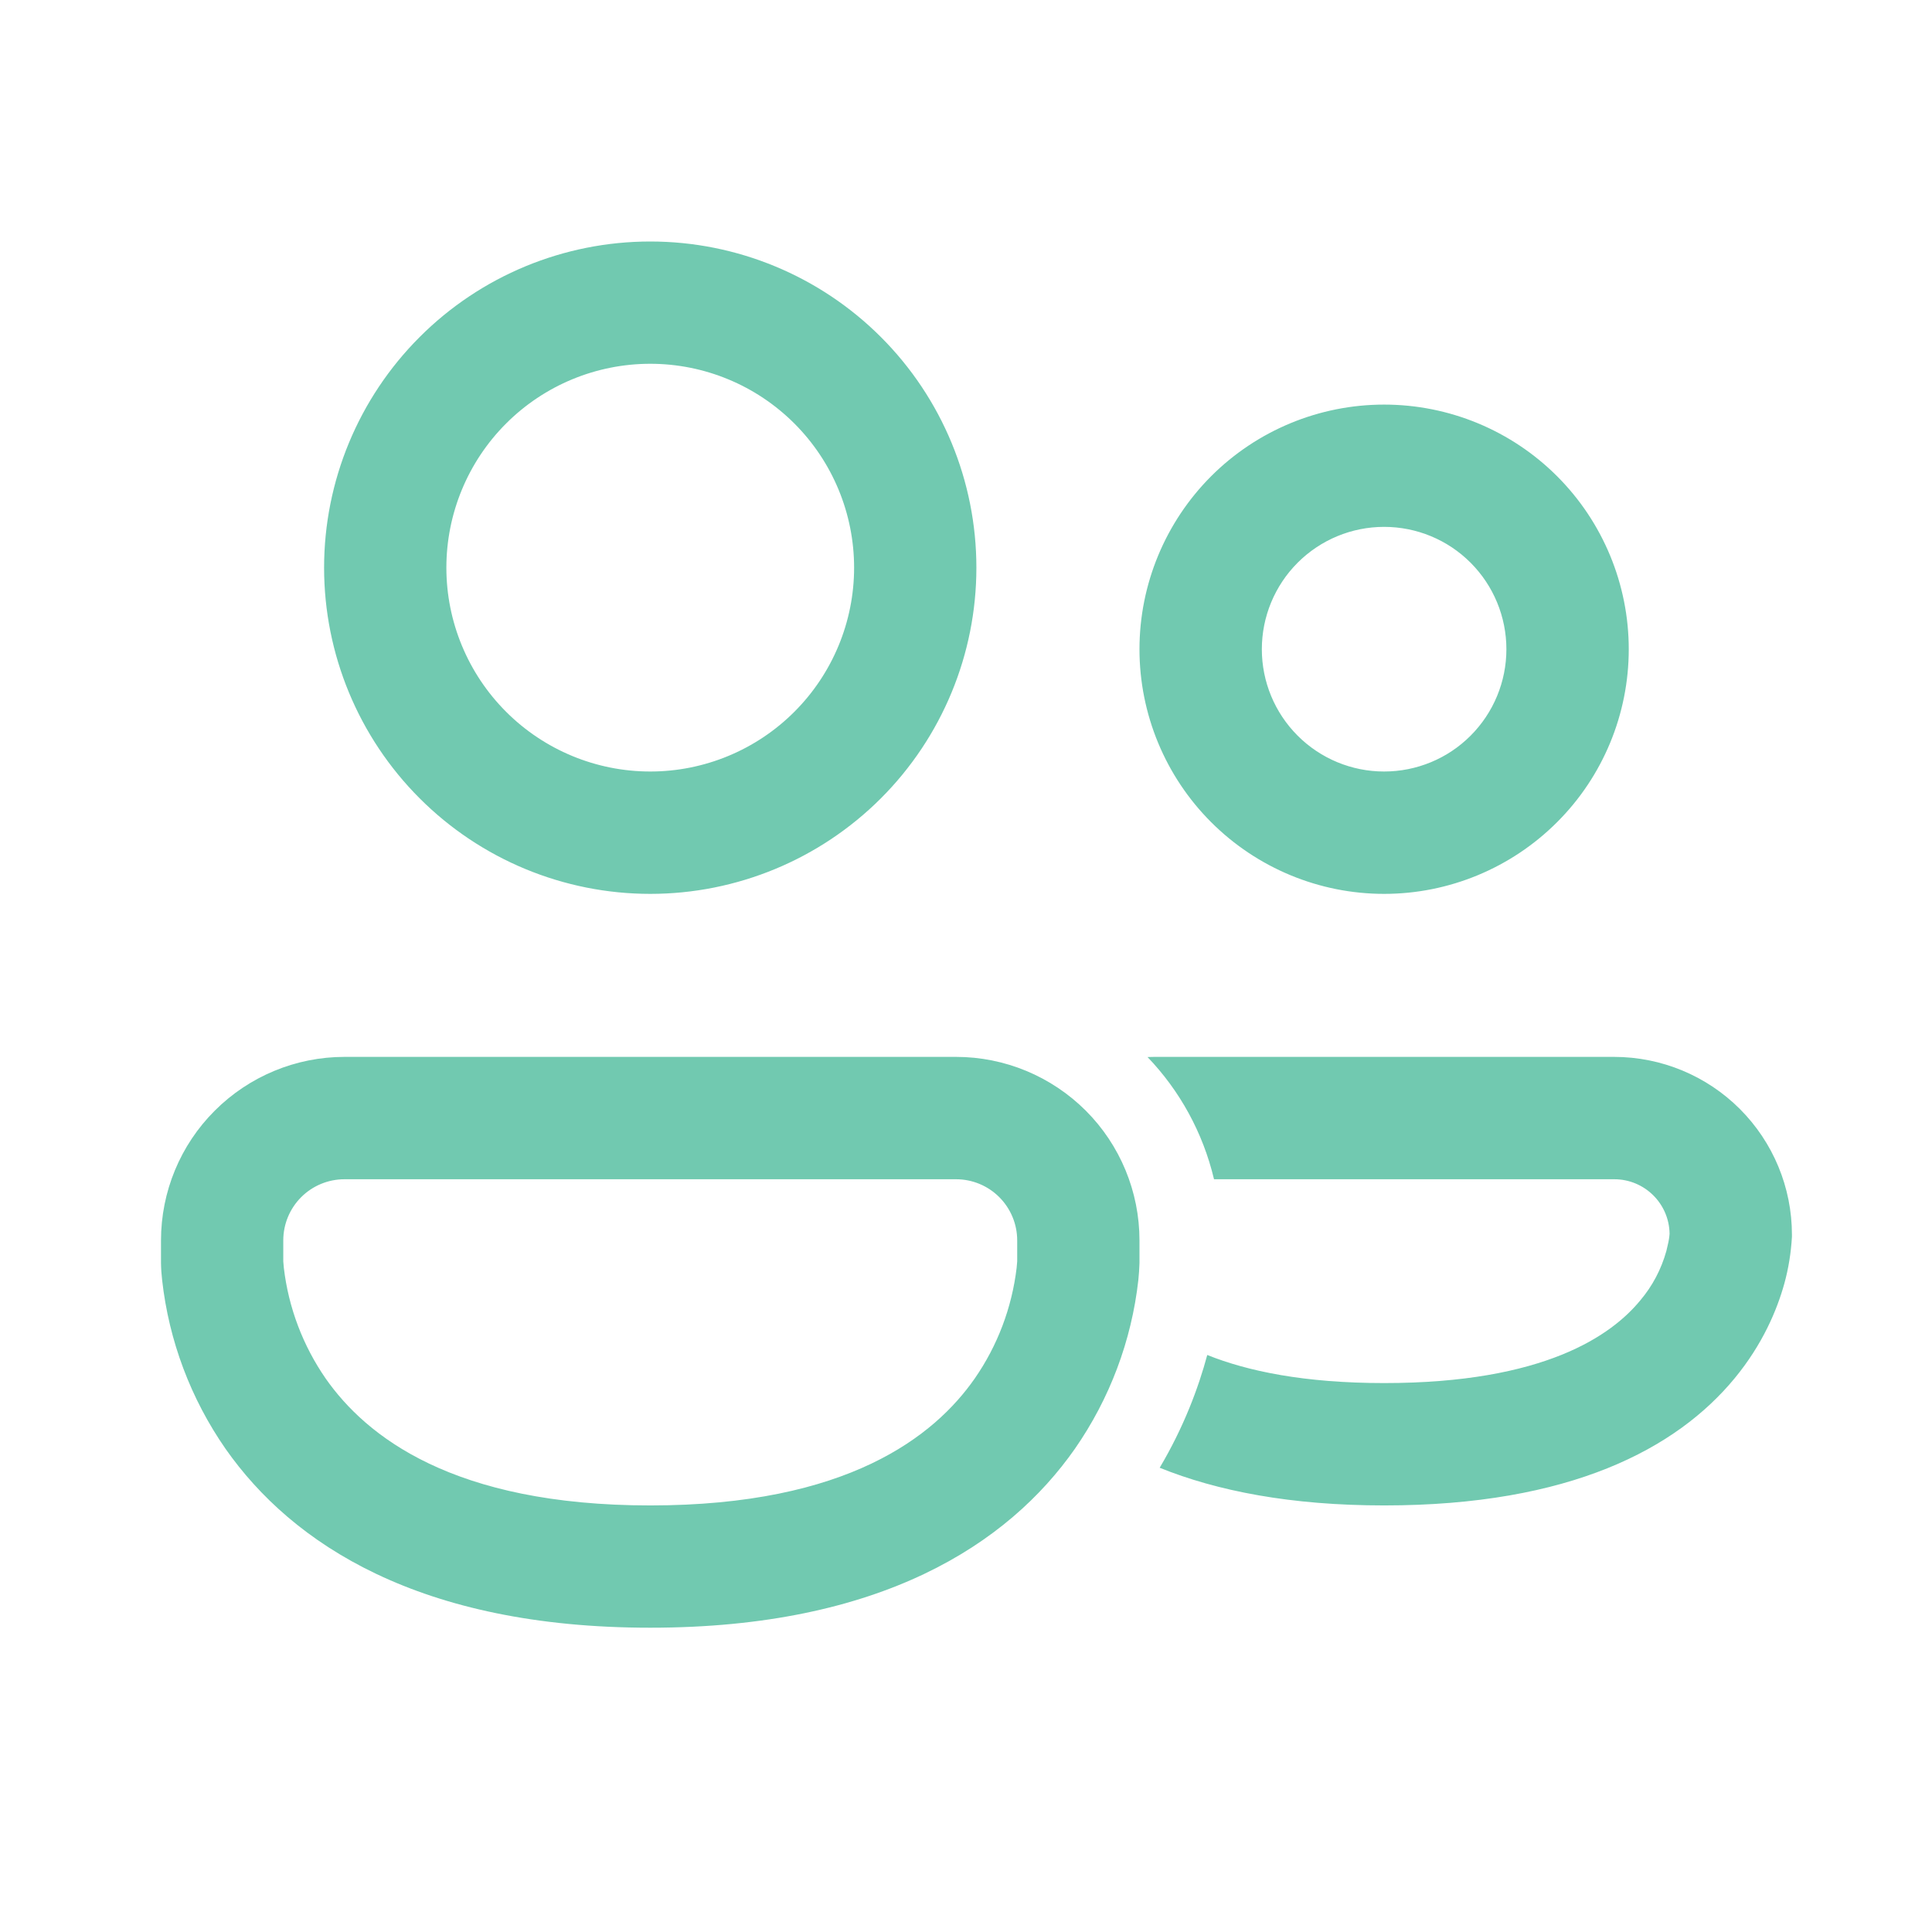 <svg width="24" height="24" viewBox="0 0 24 24" fill="none" xmlns="http://www.w3.org/2000/svg">
<path d="M5.545 7.052C5.545 6.38 5.812 5.736 6.287 5.261C6.762 4.786 7.406 4.519 8.078 4.519C8.749 4.519 9.393 4.786 9.868 5.261C10.343 5.736 10.61 6.38 10.61 7.052C10.61 7.723 10.343 8.367 9.868 8.842C9.393 9.317 8.749 9.584 8.078 9.584C7.406 9.584 6.762 9.317 6.287 8.842C5.812 8.367 5.545 7.723 5.545 7.052ZM8.078 3C7.003 3 5.972 3.427 5.213 4.187C4.453 4.947 4.026 5.977 4.026 7.052C4.026 8.126 4.453 9.157 5.213 9.917C5.972 10.677 7.003 11.104 8.078 11.104C9.152 11.104 10.183 10.677 10.943 9.917C11.703 9.157 12.129 8.126 12.129 7.052C12.129 5.977 11.703 4.947 10.943 4.187C10.183 3.427 9.152 3 8.078 3ZM15.675 8.065C15.675 7.662 15.835 7.275 16.12 6.99C16.405 6.705 16.791 6.545 17.194 6.545C17.597 6.545 17.984 6.705 18.268 6.99C18.553 7.275 18.713 7.662 18.713 8.065C18.713 8.468 18.553 8.854 18.268 9.139C17.984 9.424 17.597 9.584 17.194 9.584C16.791 9.584 16.405 9.424 16.12 9.139C15.835 8.854 15.675 8.468 15.675 8.065ZM17.194 5.026C16.388 5.026 15.615 5.346 15.045 5.916C14.476 6.486 14.155 7.259 14.155 8.065C14.155 8.871 14.476 9.644 15.045 10.213C15.615 10.783 16.388 11.104 17.194 11.104C18 11.104 18.773 10.783 19.343 10.213C19.913 9.644 20.233 8.871 20.233 8.065C20.233 7.259 19.913 6.486 19.343 5.916C18.773 5.346 18 5.026 17.194 5.026ZM14.406 18.233C15.119 18.521 16.031 18.701 17.195 18.701C19.507 18.701 20.828 17.995 21.548 17.122C21.897 16.699 22.075 16.272 22.166 15.944C22.218 15.755 22.249 15.56 22.26 15.364V15.337C22.26 14.751 22.027 14.19 21.613 13.776C21.199 13.362 20.638 13.13 20.053 13.129H14.338C14.309 13.129 14.282 13.13 14.255 13.131C14.654 13.547 14.943 14.068 15.081 14.649H20.053C20.43 14.649 20.735 14.952 20.74 15.326L20.737 15.359C20.733 15.398 20.721 15.459 20.7 15.541C20.637 15.767 20.527 15.976 20.376 16.154C20.021 16.586 19.189 17.181 17.195 17.181C16.202 17.181 15.497 17.033 14.997 16.832C14.888 17.237 14.707 17.726 14.406 18.233ZM4.279 13.129C3.675 13.129 3.095 13.37 2.668 13.797C2.24 14.224 2 14.804 2 15.409V15.69C2.001 15.761 2.006 15.831 2.014 15.901C2.098 16.654 2.369 17.375 2.802 17.998C3.631 19.181 5.213 20.22 8.078 20.22C10.942 20.22 12.524 19.182 13.353 17.997C13.786 17.374 14.057 16.653 14.141 15.9C14.148 15.83 14.153 15.76 14.155 15.69V15.409C14.155 14.804 13.915 14.224 13.488 13.797C13.06 13.37 12.481 13.129 11.876 13.129H4.279ZM3.519 15.669V15.409C3.519 15.207 3.599 15.014 3.742 14.871C3.884 14.729 4.078 14.649 4.279 14.649H11.876C12.078 14.649 12.271 14.729 12.413 14.871C12.556 15.014 12.636 15.207 12.636 15.409V15.669L12.629 15.75C12.57 16.244 12.392 16.716 12.108 17.125C11.609 17.84 10.531 18.701 8.078 18.701C5.624 18.701 4.547 17.84 4.046 17.125C3.763 16.716 3.584 16.244 3.526 15.75L3.519 15.669Z" fill="#71C9B0"/>
</svg>
